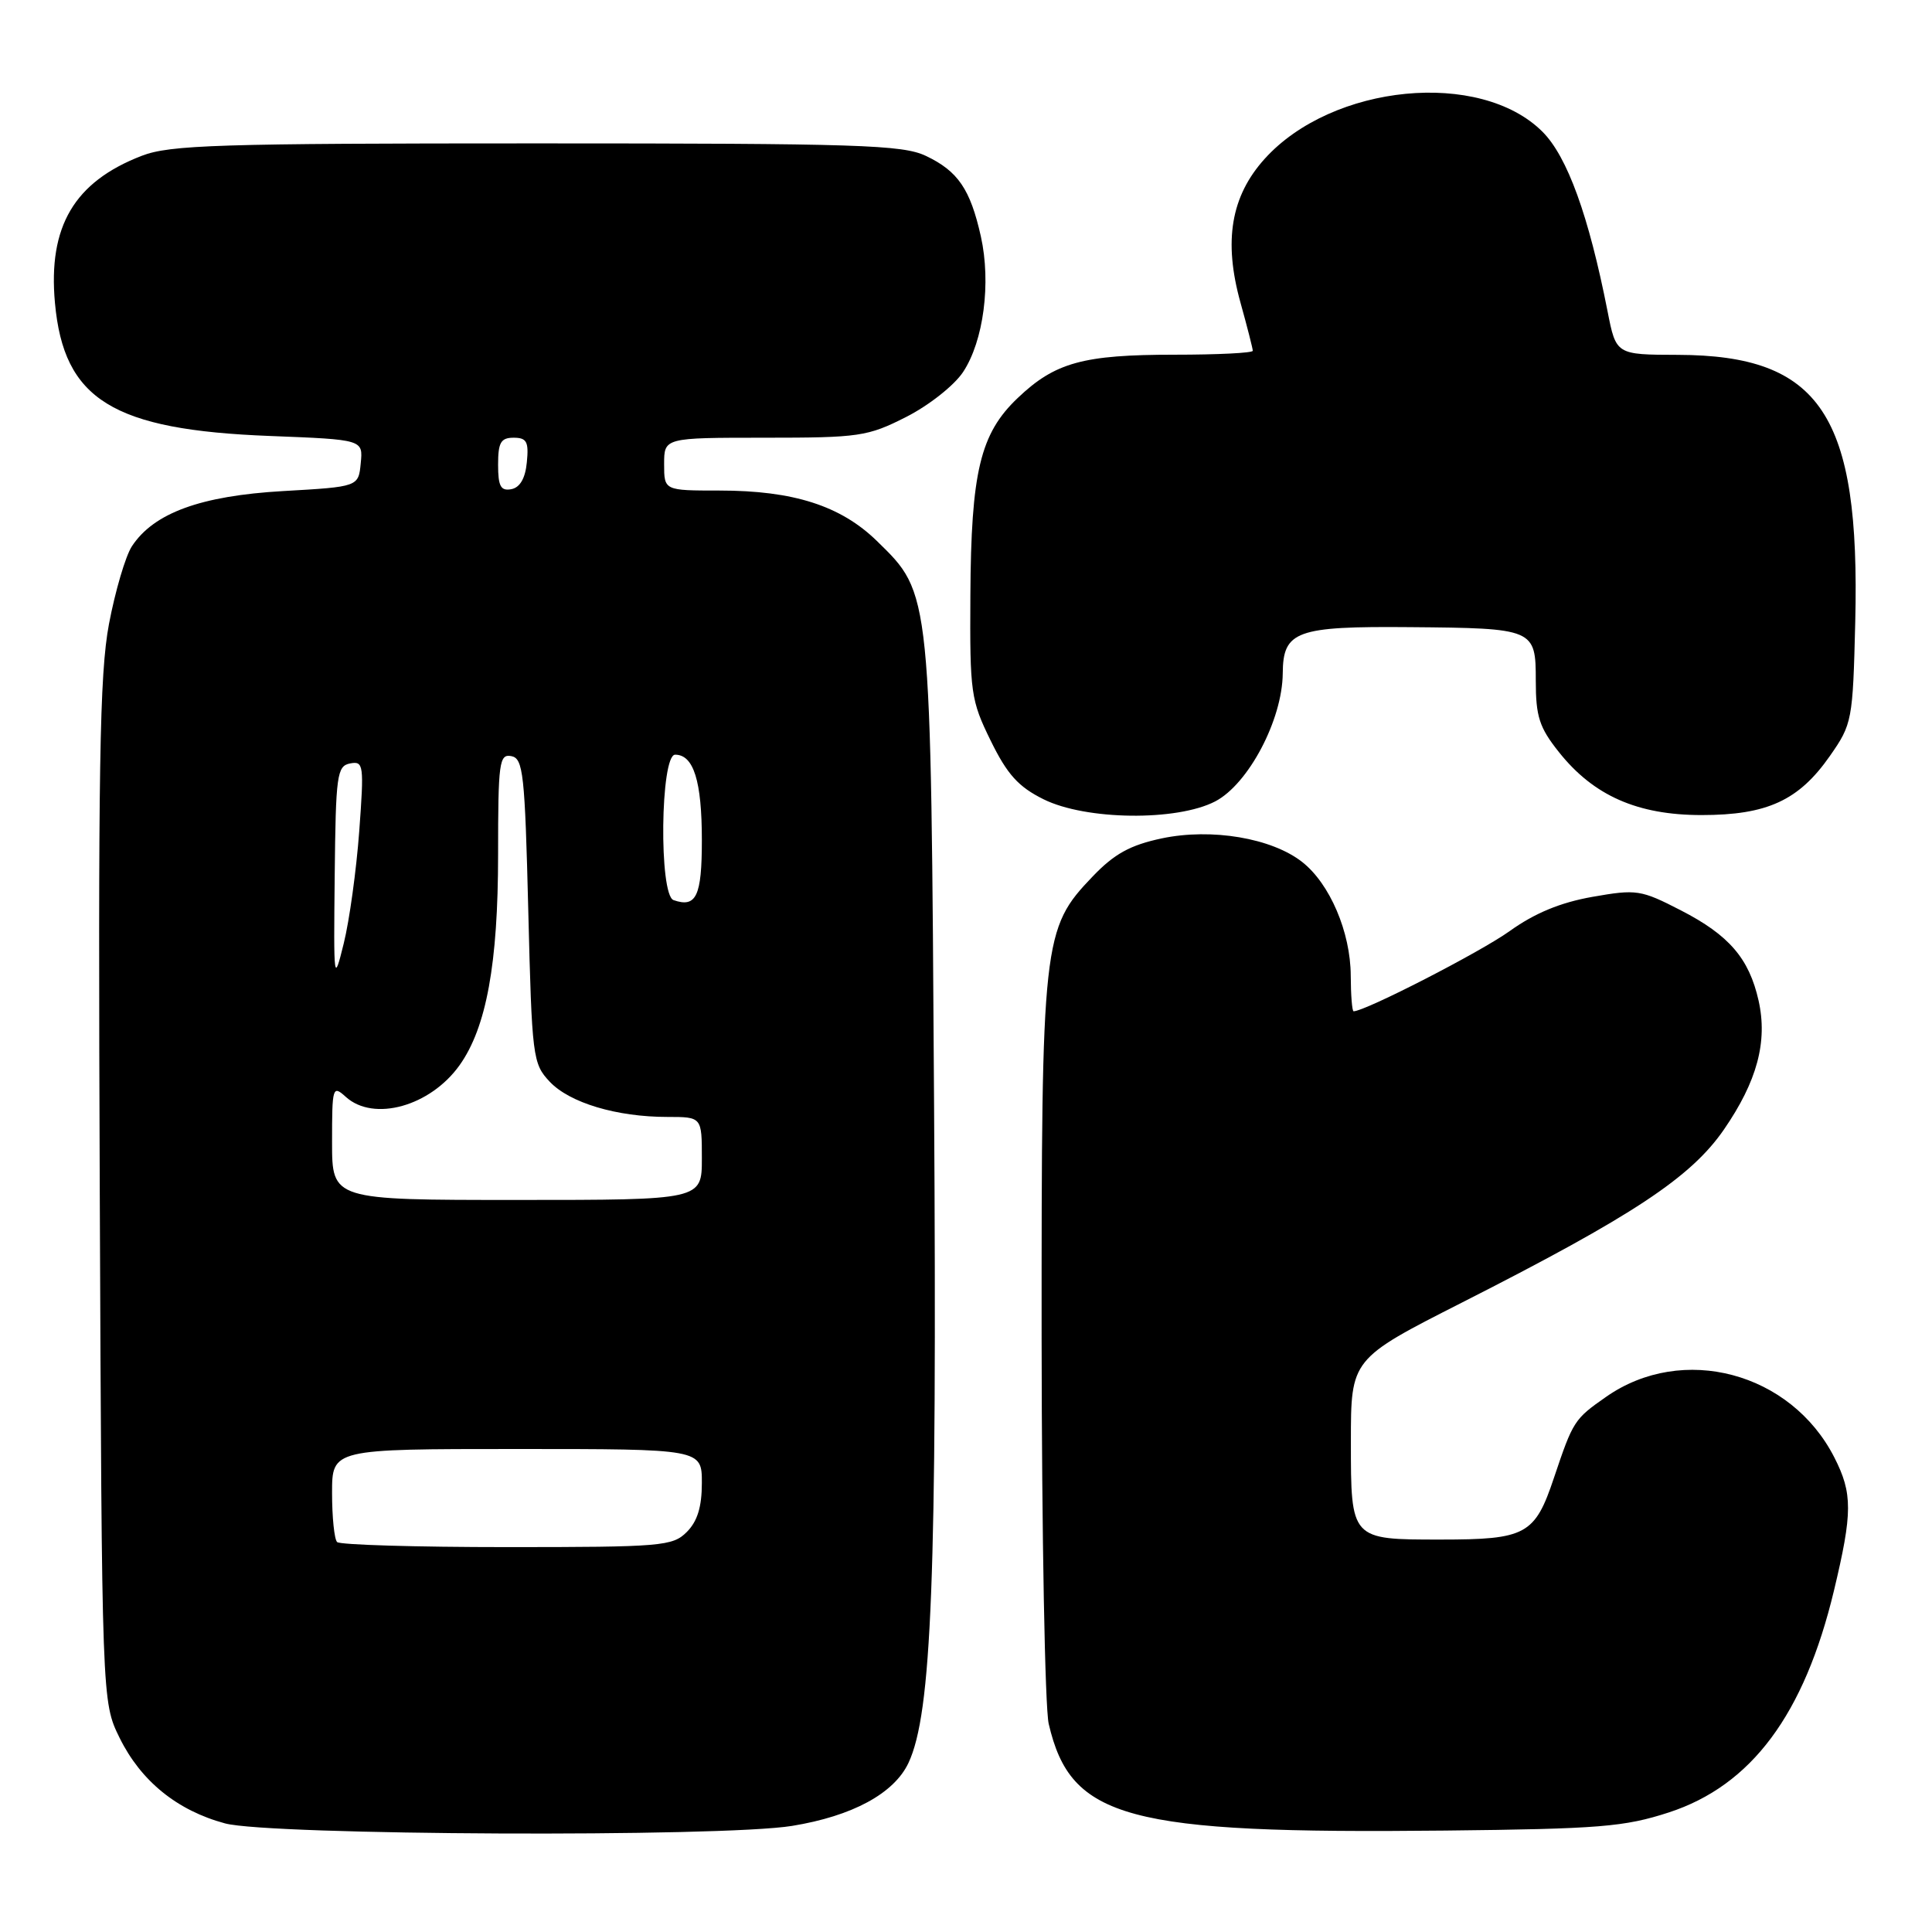 <?xml version="1.0" encoding="UTF-8" standalone="no"?>
<!DOCTYPE svg PUBLIC "-//W3C//DTD SVG 1.1//EN" "http://www.w3.org/Graphics/SVG/1.1/DTD/svg11.dtd" >
<svg xmlns="http://www.w3.org/2000/svg" xmlns:xlink="http://www.w3.org/1999/xlink" version="1.1" viewBox="0 0 256 256">
 <g >
 <path fill="currentColor"
d=" M 104.96 241.94 C 112.94 240.64 118.47 237.65 120.38 233.59 C 123.46 227.02 124.17 208.99 123.77 146.50 C 123.34 77.91 123.42 78.75 116.19 71.68 C 111.40 67.01 105.13 65.00 95.34 65.00 C 88.00 65.00 88.00 65.00 88.00 61.50 C 88.00 58.00 88.00 58.00 101.32 58.00 C 113.87 58.00 114.96 57.84 120.07 55.25 C 123.07 53.73 126.44 51.07 127.61 49.30 C 130.33 45.20 131.34 37.49 129.97 31.33 C 128.57 25.07 126.94 22.67 122.67 20.65 C 119.59 19.19 113.72 19.00 71.12 19.00 C 28.84 19.00 22.53 19.20 18.77 20.65 C 9.84 24.10 6.36 30.00 7.28 40.12 C 8.44 52.96 14.92 56.97 35.80 57.77 C 48.11 58.25 48.11 58.25 47.80 61.37 C 47.50 64.50 47.50 64.50 37.50 65.07 C 26.59 65.70 20.38 67.97 17.48 72.38 C 16.63 73.68 15.27 78.31 14.44 82.68 C 13.19 89.33 12.99 101.52 13.22 158.06 C 13.50 225.50 13.50 225.50 15.85 230.28 C 18.67 236.00 23.47 239.90 29.82 241.61 C 35.75 243.20 95.54 243.47 104.96 241.94 Z  M 221.12 240.16 C 232.07 236.59 239.07 227.19 243.01 210.76 C 245.48 200.44 245.49 197.88 243.06 193.12 C 237.30 181.82 222.95 178.01 212.83 185.08 C 208.59 188.04 208.45 188.26 205.91 195.81 C 203.38 203.37 202.22 204.00 190.87 204.00 C 178.96 204.00 179.00 204.05 179.00 191.00 C 179.00 180.07 179.00 180.07 193.75 172.58 C 216.40 161.08 224.05 156.02 228.43 149.67 C 232.83 143.28 234.24 138.03 233.02 132.58 C 231.76 126.99 229.11 123.91 222.73 120.63 C 217.41 117.89 216.86 117.81 210.99 118.84 C 206.75 119.59 203.35 121.00 200.03 123.38 C 196.19 126.14 180.89 134.00 179.36 134.00 C 179.16 134.00 178.99 131.86 178.98 129.25 C 178.95 123.51 176.21 117.10 172.56 114.23 C 168.51 111.04 160.53 109.70 153.94 111.09 C 149.75 111.98 147.65 113.14 144.79 116.13 C 138.15 123.06 138.00 124.43 138.02 177.43 C 138.04 203.32 138.46 226.27 138.96 228.42 C 141.88 241.02 149.28 243.01 191.50 242.56 C 211.94 242.34 215.24 242.07 221.12 240.16 Z  M 161.02 106.19 C 165.43 103.89 169.92 95.37 169.97 89.23 C 170.01 83.60 171.74 82.97 186.82 83.10 C 203.32 83.24 203.50 83.32 203.50 90.20 C 203.50 94.95 203.97 96.40 206.56 99.65 C 211.15 105.43 216.97 108.00 225.46 108.00 C 234.16 108.00 238.35 106.07 242.47 100.17 C 245.42 95.95 245.51 95.49 245.83 82.40 C 246.50 54.98 241.24 47.07 222.32 47.02 C 214.14 47.00 214.14 47.00 213.01 41.25 C 210.52 28.59 207.68 20.75 204.39 17.46 C 196.14 9.21 176.55 11.11 167.58 21.04 C 163.10 26.00 162.10 31.94 164.37 40.10 C 165.27 43.33 166.00 46.20 166.00 46.48 C 166.00 46.77 161.34 47.00 155.65 47.00 C 143.52 47.00 139.80 48.02 134.85 52.74 C 129.88 57.46 128.67 62.52 128.58 78.90 C 128.50 91.83 128.64 92.78 131.28 98.16 C 133.47 102.63 134.95 104.26 138.28 105.91 C 143.89 108.69 155.93 108.83 161.02 106.19 Z  M 44.67 204.33 C 44.30 203.97 44.00 201.04 44.00 197.83 C 44.00 192.00 44.00 192.00 68.50 192.00 C 93.00 192.00 93.00 192.00 93.00 196.50 C 93.00 199.67 92.41 201.59 91.00 203.00 C 89.12 204.88 87.67 205.00 67.17 205.00 C 55.16 205.00 45.03 204.70 44.67 204.33 Z  M 44.00 151.35 C 44.00 143.99 44.07 143.76 45.83 145.35 C 49.52 148.68 57.02 146.59 60.90 141.14 C 64.45 136.15 66.00 127.69 66.00 113.22 C 66.00 101.03 66.15 99.88 67.75 100.19 C 69.33 100.49 69.55 102.51 70.00 120.68 C 70.48 140.09 70.59 140.94 72.83 143.32 C 75.47 146.13 81.71 148.00 88.44 148.00 C 93.00 148.00 93.00 148.00 93.00 153.50 C 93.00 159.00 93.00 159.00 68.50 159.00 C 44.00 159.00 44.00 159.00 44.00 151.35 Z  M 44.35 116.01 C 44.49 102.66 44.65 101.50 46.39 101.16 C 48.18 100.82 48.25 101.32 47.60 110.15 C 47.22 115.29 46.30 121.97 45.55 125.00 C 44.23 130.35 44.20 130.10 44.35 116.01 Z  M 89.25 119.27 C 87.29 118.59 87.50 100.00 89.46 100.00 C 91.91 100.00 93.00 103.49 93.00 111.33 C 93.00 118.75 92.26 120.32 89.25 119.27 Z  M 66.00 61.57 C 66.00 58.63 66.36 58.00 68.06 58.00 C 69.79 58.00 70.08 58.53 69.81 61.24 C 69.61 63.38 68.90 64.60 67.75 64.82 C 66.35 65.08 66.00 64.44 66.00 61.57 Z "/>
</g>
</svg>